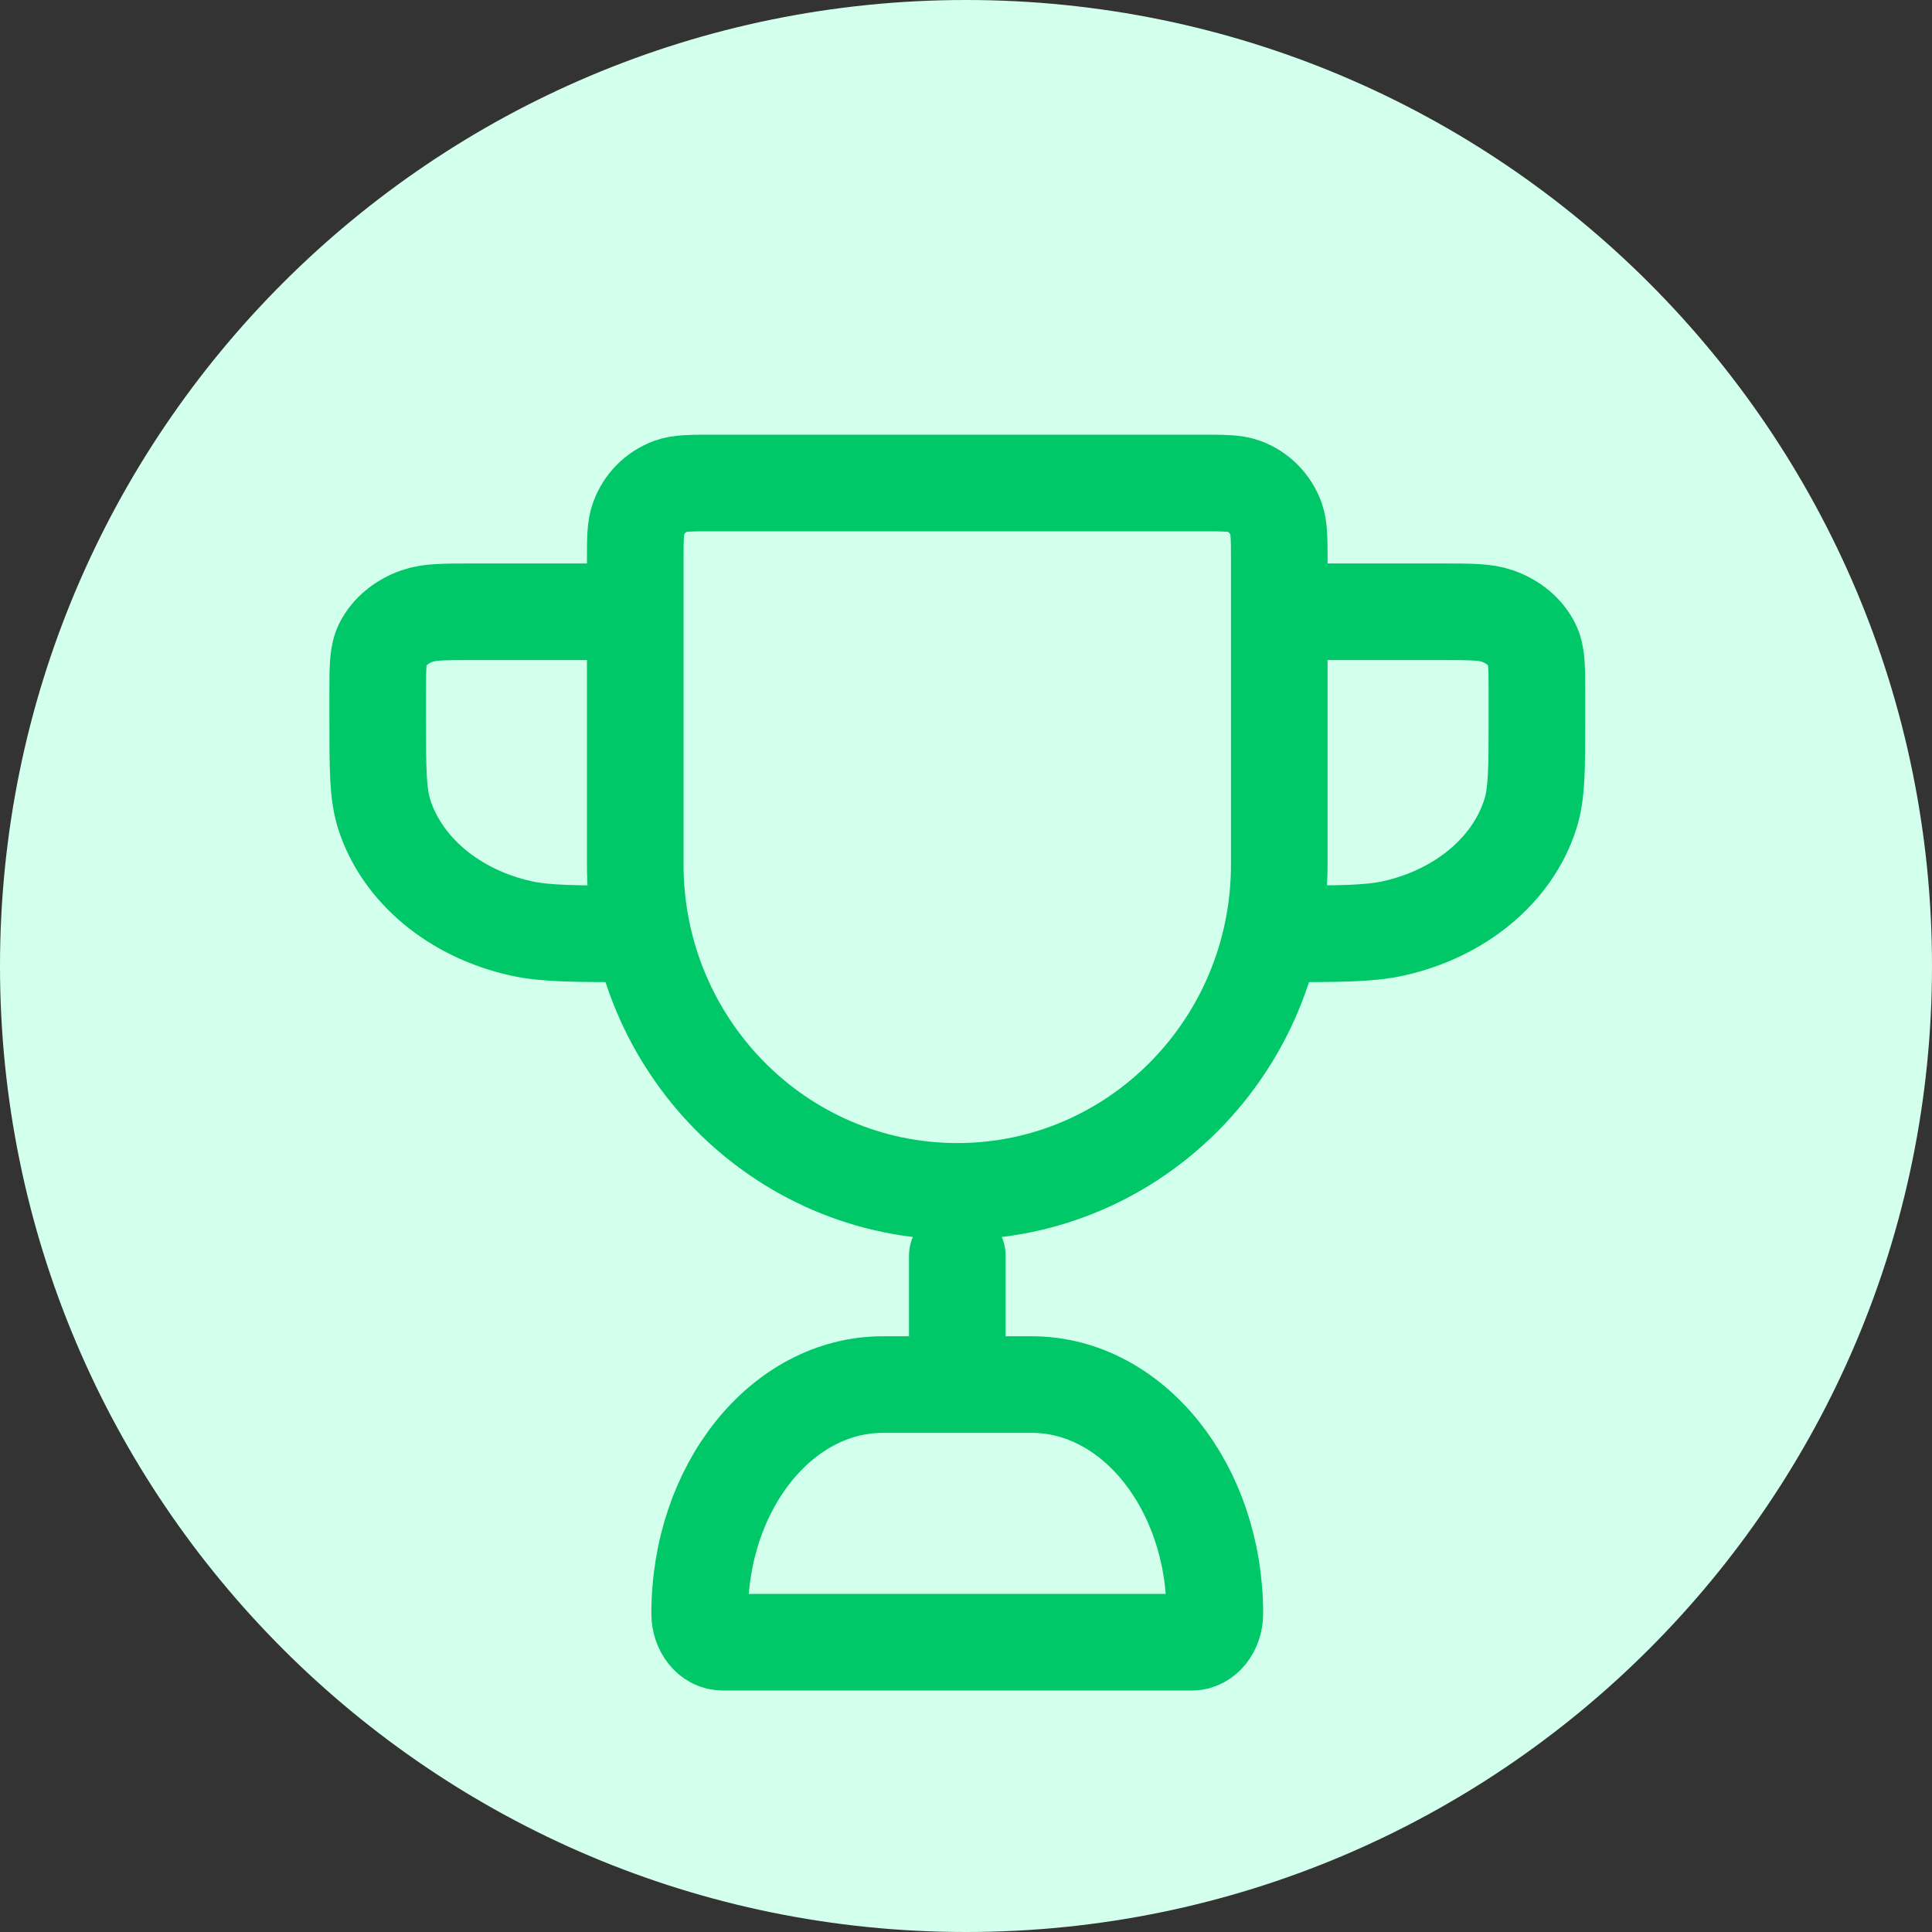<svg width="20" height="20" viewBox="0 0 20 20" fill="none" xmlns="http://www.w3.org/2000/svg">
<rect x="0" y="0" width="20" height="20" fill="#333333" stroke="none"/>
<path d="M10 20C15.523 20 20 15.523 20 10C20 4.477 15.523 0 10 0C4.477 0 0 4.477 0 10C0 15.523 4.477 20 10 20Z" fill="#D3FFED"/>
<path d="M6.576 6.333H4.91C4.599 6.333 4.444 6.333 4.321 6.376C4.158 6.432 4.028 6.54 3.96 6.676C3.91 6.778 3.91 6.908 3.91 7.167V7.444C3.91 7.961 3.91 8.219 3.978 8.431C4.163 9.007 4.702 9.456 5.392 9.61C5.646 9.667 5.956 9.667 6.576 9.667M13.243 6.333H14.91C15.22 6.333 15.376 6.333 15.498 6.376C15.662 6.432 15.791 6.54 15.859 6.676C15.91 6.778 15.91 6.908 15.91 7.167V7.444C15.91 7.961 15.91 8.219 15.841 8.431C15.657 9.007 15.117 9.456 14.427 9.61C14.173 9.667 13.863 9.667 13.243 9.667M9.91 13V14.333M9.91 12.333C8.069 12.333 6.576 10.818 6.576 8.949V5.815C6.576 5.581 6.576 5.465 6.61 5.371C6.666 5.214 6.788 5.091 6.942 5.034C7.034 5 7.149 5 7.379 5H12.441C12.67 5 12.785 5 12.877 5.034C13.032 5.091 13.153 5.214 13.21 5.371C13.243 5.465 13.243 5.581 13.243 5.815V8.949C13.243 10.818 11.751 12.333 9.91 12.333ZM7.48 17H12.339C12.47 17 12.576 16.867 12.576 16.704C12.576 15.395 11.727 14.333 10.68 14.333H9.139C8.092 14.333 7.243 15.395 7.243 16.704C7.243 16.867 7.349 17 7.48 17Z" stroke="#00C767" stroke-linecap="round" stroke-linejoin="round"/>
</svg>

